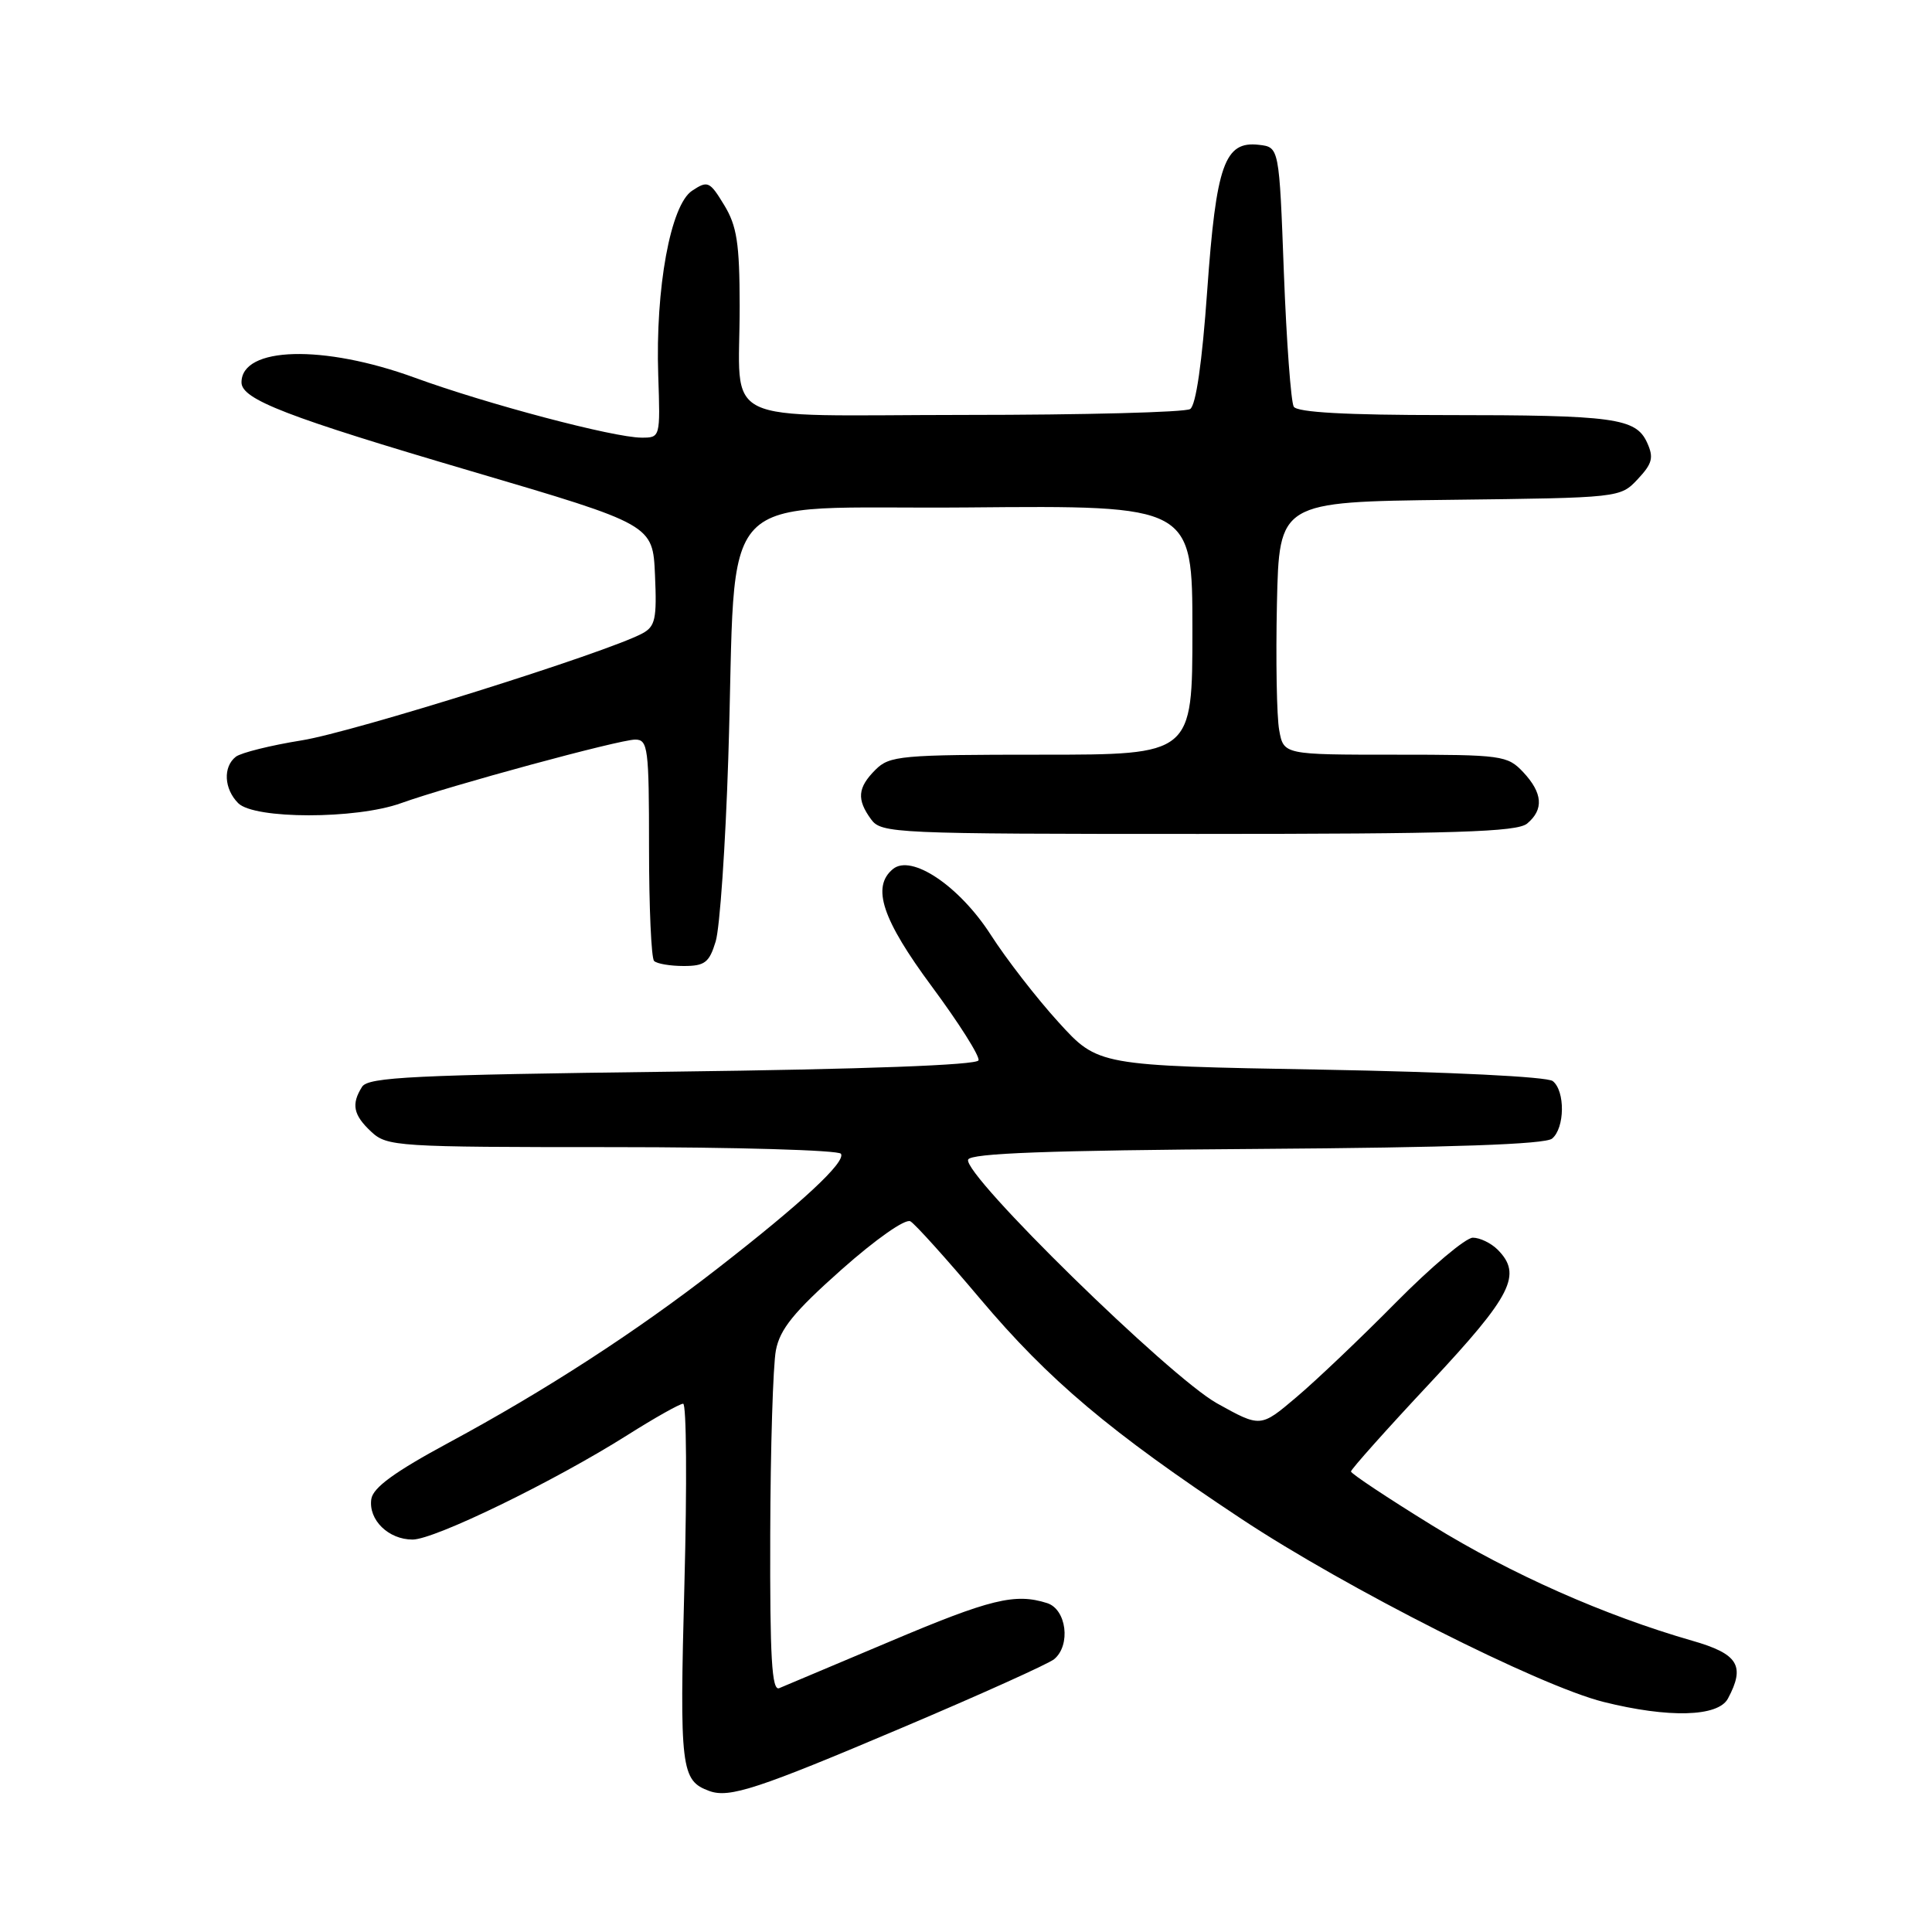 <?xml version="1.0" encoding="UTF-8" standalone="no"?>
<!DOCTYPE svg PUBLIC "-//W3C//DTD SVG 1.1//EN" "http://www.w3.org/Graphics/SVG/1.1/DTD/svg11.dtd" >
<svg xmlns="http://www.w3.org/2000/svg" xmlns:xlink="http://www.w3.org/1999/xlink" version="1.1" viewBox="0 0 256 256">
 <g >
 <path fill="currentColor"
d=" M 119.56 228.92 C 129.90 224.54 138.95 220.46 139.68 219.85 C 141.92 217.99 141.32 213.24 138.75 212.42 C 134.51 211.07 131.24 211.87 117.89 217.52 C 110.52 220.63 103.94 223.41 103.25 223.69 C 102.27 224.10 102.01 219.67 102.06 203.36 C 102.09 191.89 102.43 180.89 102.81 178.92 C 103.35 176.11 105.19 173.84 111.48 168.25 C 116.03 164.21 119.96 161.45 120.63 161.83 C 121.27 162.20 125.43 166.82 129.87 172.09 C 138.98 182.89 147.10 189.74 164.43 201.22 C 178.35 210.45 203.90 223.36 212.46 225.51 C 221.10 227.67 227.66 227.50 228.96 225.07 C 231.29 220.72 230.32 219.15 224.25 217.41 C 212.63 214.07 200.23 208.58 189.76 202.12 C 183.86 198.48 179.02 195.27 179.01 194.98 C 179.01 194.70 183.72 189.41 189.50 183.24 C 200.36 171.62 201.74 168.89 198.43 165.57 C 197.56 164.71 196.09 164.00 195.16 164.00 C 194.22 164.00 189.64 167.86 184.98 172.57 C 180.32 177.29 174.37 182.95 171.76 185.15 C 167.03 189.16 167.03 189.16 161.26 185.95 C 154.92 182.41 127.61 155.67 128.28 153.66 C 128.56 152.81 138.96 152.43 166.50 152.24 C 192.39 152.06 204.75 151.63 205.66 150.87 C 207.35 149.47 207.41 144.57 205.75 143.25 C 205.02 142.67 192.18 142.04 175.00 141.73 C 145.50 141.21 145.50 141.21 140.27 135.46 C 137.39 132.30 133.34 127.08 131.27 123.85 C 127.11 117.39 120.76 113.12 118.31 115.16 C 115.46 117.52 116.89 121.83 123.49 130.74 C 127.06 135.56 129.84 139.95 129.66 140.50 C 129.45 141.13 114.60 141.68 89.13 142.00 C 54.85 142.43 48.79 142.72 47.98 144.00 C 46.52 146.31 46.81 147.74 49.19 149.96 C 51.29 151.92 52.57 152.00 81.13 152.00 C 97.49 152.00 111.13 152.40 111.43 152.88 C 112.10 153.97 106.25 159.40 95.00 168.14 C 84.24 176.50 72.26 184.26 59.50 191.14 C 52.27 195.04 49.42 197.12 49.20 198.64 C 48.80 201.39 51.47 204.00 54.67 204.00 C 57.58 204.00 73.41 196.30 83.13 190.16 C 86.75 187.87 90.08 186.00 90.52 186.00 C 90.96 186.00 91.04 196.73 90.69 209.85 C 90.04 234.43 90.22 235.94 94.00 237.32 C 96.65 238.28 100.40 237.05 119.56 228.92 Z  M 94.83 124.75 C 95.38 122.96 96.13 112.05 96.50 100.50 C 97.70 63.58 93.92 67.54 128.25 67.24 C 158.00 66.97 158.00 66.97 158.00 83.49 C 158.00 100.00 158.00 100.00 138.00 100.00 C 119.33 100.00 117.87 100.13 116.00 102.00 C 113.63 104.37 113.50 105.93 115.42 108.56 C 116.78 110.43 118.42 110.50 158.77 110.50 C 192.83 110.50 201.00 110.24 202.35 109.13 C 204.59 107.26 204.42 105.08 201.83 102.31 C 199.74 100.10 199.03 100.00 184.87 100.00 C 170.09 100.00 170.09 100.00 169.50 96.75 C 169.17 94.96 169.04 87.42 169.20 80.00 C 169.50 66.50 169.50 66.50 192.09 66.23 C 214.67 65.96 214.69 65.96 217.01 63.49 C 218.95 61.42 219.15 60.63 218.25 58.65 C 216.76 55.39 213.91 55.00 191.43 55.00 C 178.37 55.00 171.90 54.64 171.43 53.89 C 171.06 53.28 170.47 45.29 170.12 36.14 C 169.50 19.50 169.50 19.50 166.81 19.19 C 162.26 18.66 161.15 21.81 159.96 38.53 C 159.29 48.00 158.47 53.72 157.70 54.20 C 157.04 54.63 143.61 54.98 127.87 54.98 C 94.51 55.00 98.04 56.71 98.01 40.50 C 98.00 32.22 97.64 29.93 95.95 27.16 C 94.04 24.02 93.78 23.90 91.71 25.27 C 88.85 27.15 86.83 38.20 87.22 49.75 C 87.50 57.97 87.49 58.00 85.00 57.99 C 81.31 57.98 64.53 53.54 54.97 50.05 C 42.84 45.62 32.00 45.92 32.00 50.67 C 32.00 52.92 37.97 55.23 62.50 62.45 C 86.50 69.52 86.50 69.52 86.79 76.20 C 87.05 82.01 86.83 83.02 85.10 83.94 C 80.36 86.48 46.81 97.01 39.99 98.10 C 35.87 98.76 31.94 99.74 31.25 100.27 C 29.53 101.61 29.68 104.54 31.57 106.43 C 33.71 108.56 47.17 108.57 53.12 106.43 C 59.65 104.09 82.07 98.00 84.17 98.00 C 85.86 98.00 86.00 99.11 86.00 112.33 C 86.00 120.22 86.30 126.97 86.67 127.33 C 87.03 127.70 88.80 128.00 90.59 128.00 C 93.39 128.00 93.98 127.55 94.83 124.75 Z "/>
</g>
</svg>